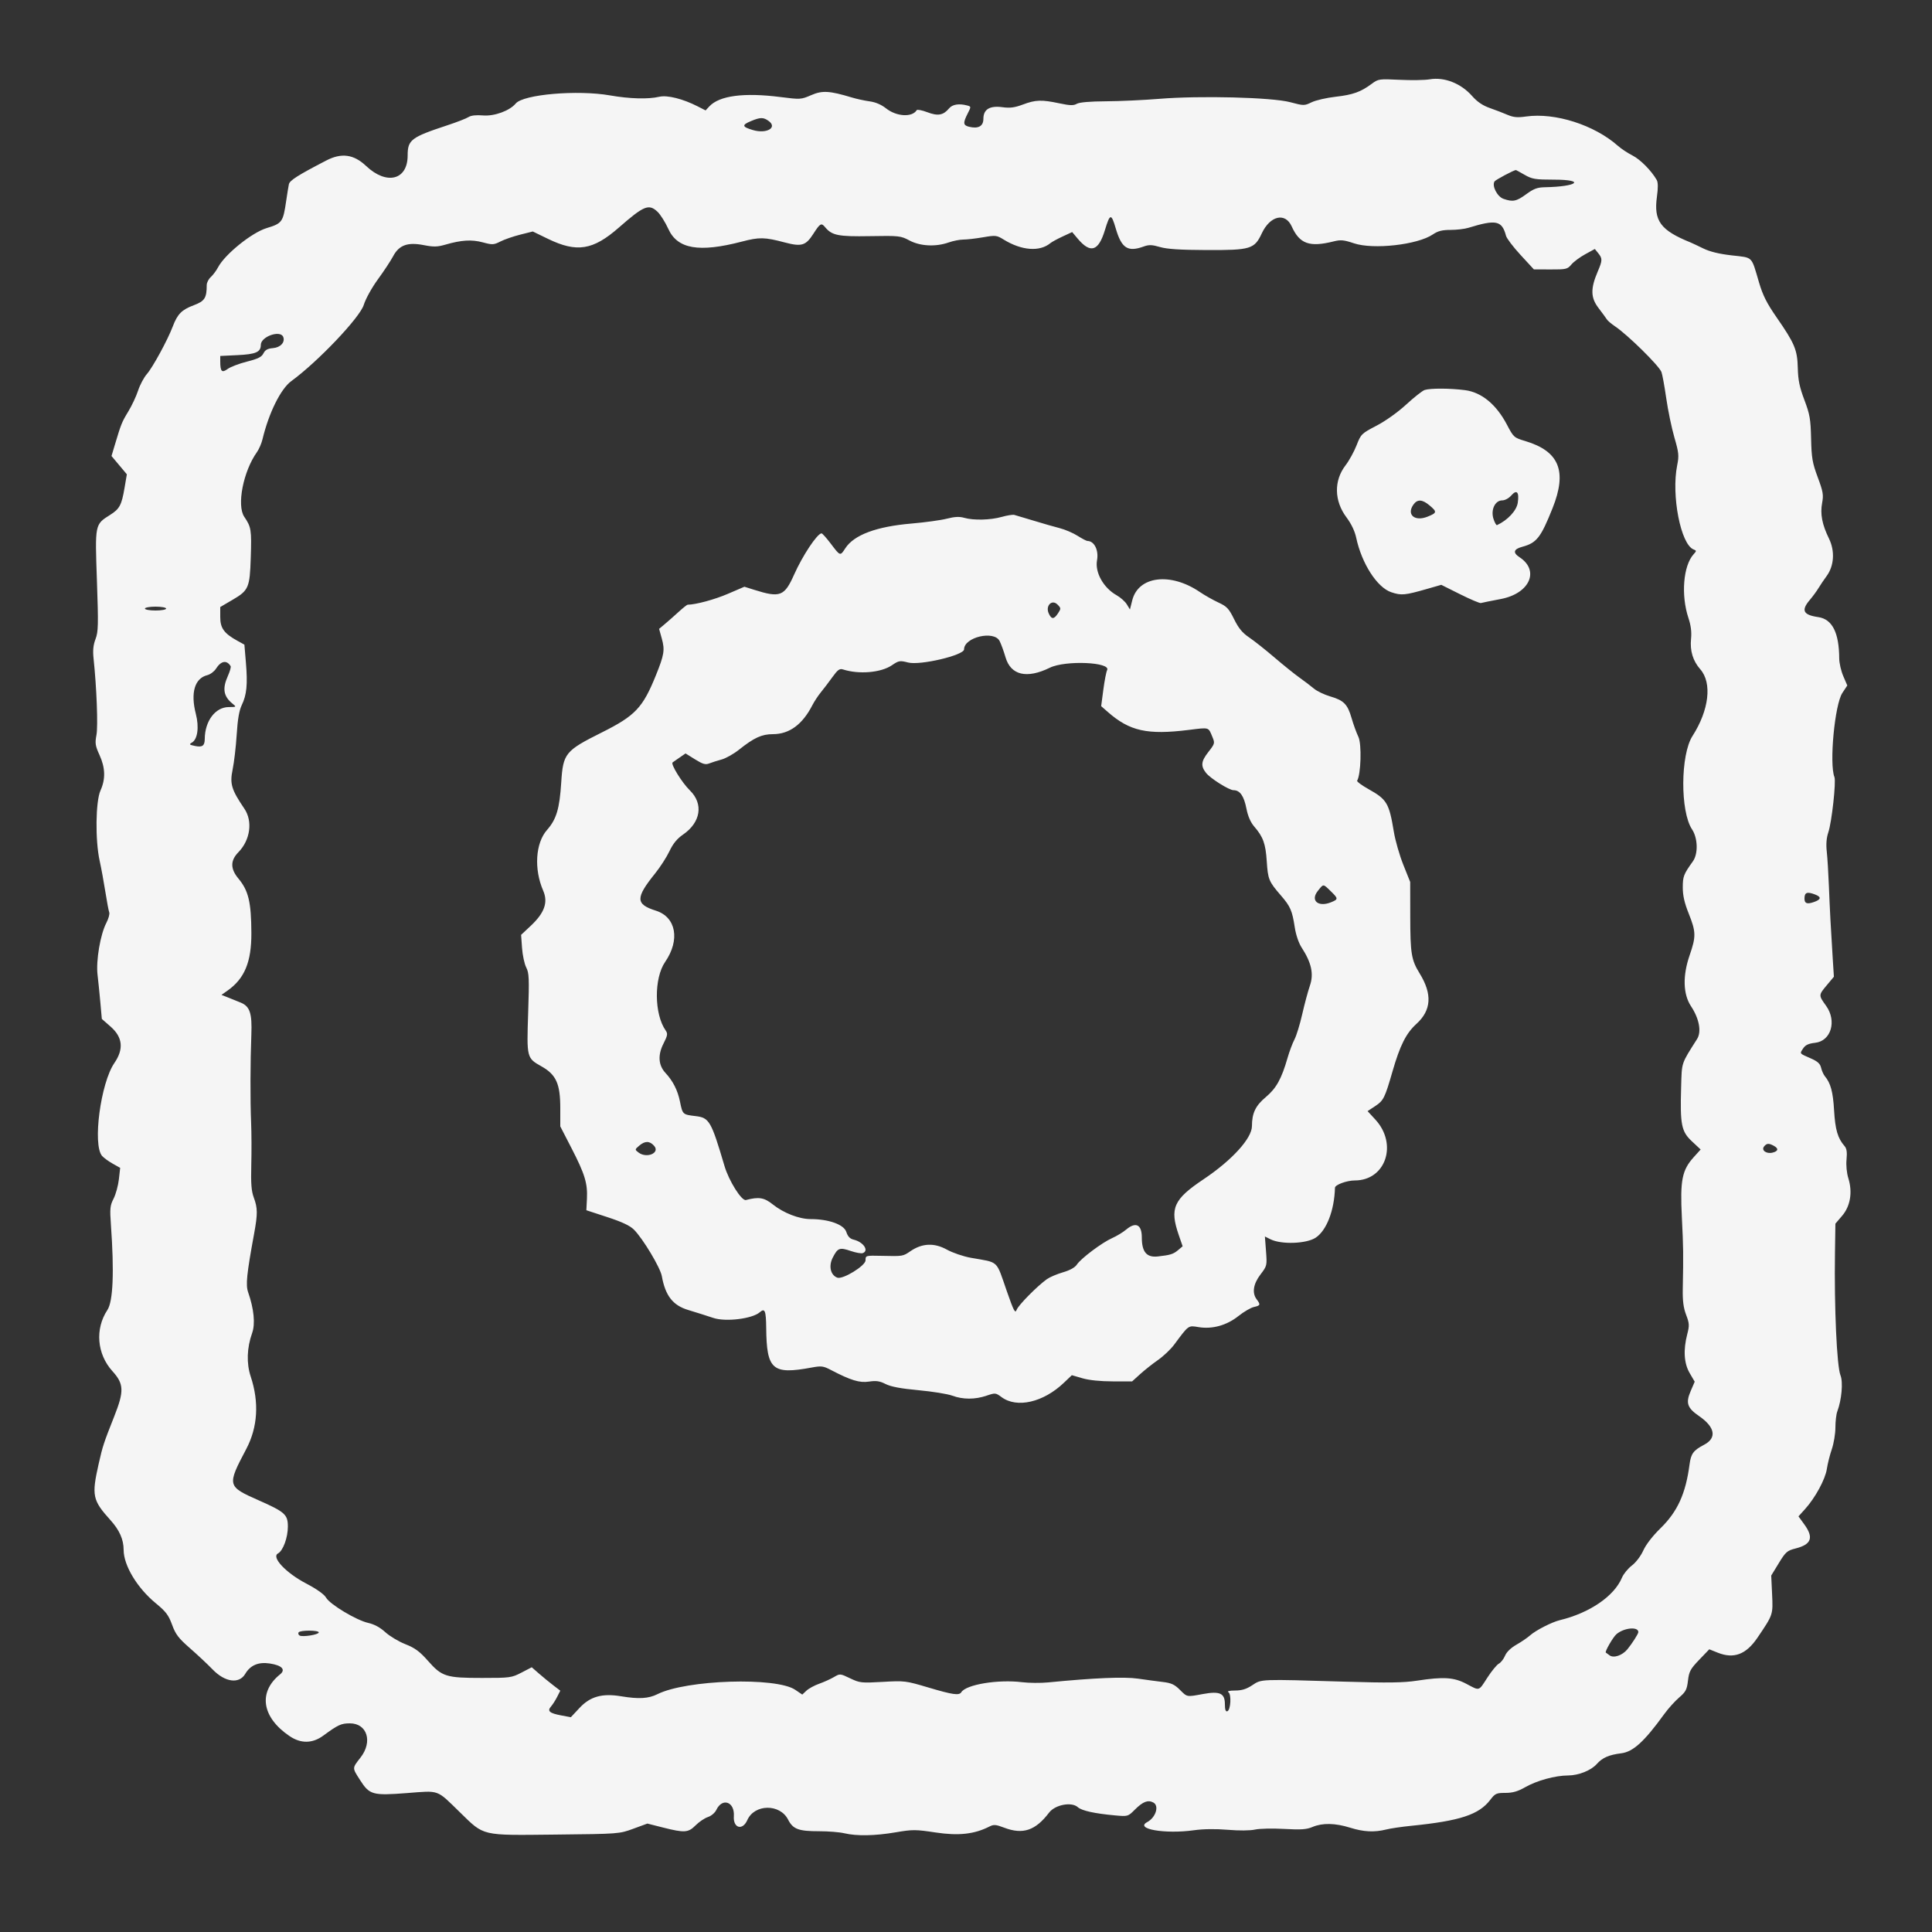 <svg id="SvgjsSvg1027" width="288" height="288" xmlns="http://www.w3.org/2000/svg" version="1.1" xmlns:xlink="http://www.w3.org/1999/xlink" xmlns:svgjs="http://svgjs.com/svgjs"><rect width="100%" height="100%" fill="#333333" stroke="none"/><defs id="SvgjsDefs1028"></defs><g id="SvgjsG1029"><svg xmlns="http://www.w3.org/2000/svg" width="288" height="288" viewBox="0 0 400 400"><path fill="#f5f5f5" fill-rule="evenodd" d="M296.000 16.423 C 295.010 16.596,292.220 16.641,289.800 16.524 C 285.528 16.318,285.359 16.342,284.000 17.353 C 281.721 19.047,280.112 19.623,276.522 20.031 C 274.654 20.243,272.425 20.756,271.568 21.170 C 270.040 21.908,269.953 21.908,267.105 21.154 C 263.310 20.150,248.453 19.772,240.000 20.464 C 236.810 20.725,231.860 20.953,229.000 20.970 C 225.688 20.989,223.490 21.178,222.947 21.489 C 222.266 21.879,221.539 21.860,219.347 21.396 C 215.652 20.613,214.426 20.652,211.798 21.635 C 210.073 22.281,209.113 22.408,207.572 22.196 C 204.914 21.831,203.600 22.626,203.600 24.602 C 203.600 26.138,202.531 26.720,200.600 26.236 C 199.406 25.936,199.359 25.443,200.341 23.516 C 201.076 22.074,201.075 22.061,200.241 21.837 C 198.563 21.386,197.187 21.607,196.496 22.437 C 195.303 23.870,194.186 24.068,191.989 23.233 C 190.895 22.817,189.907 22.626,189.794 22.809 C 188.848 24.341,185.598 24.147,183.437 22.429 C 182.480 21.669,181.266 21.149,180.070 20.988 C 179.042 20.849,177.390 20.492,176.400 20.194 C 171.723 18.785,170.255 18.699,167.951 19.696 C 165.847 20.607,165.708 20.616,161.600 20.092 C 154.021 19.126,148.940 19.796,146.854 22.034 L 146.085 22.860 144.428 22.014 C 141.372 20.455,138.149 19.650,136.500 20.033 C 134.187 20.570,130.370 20.465,126.300 19.752 C 119.565 18.573,108.345 19.538,106.773 21.432 C 105.530 22.930,102.348 24.095,100.027 23.901 C 98.581 23.781,97.519 23.899,97.000 24.237 C 96.560 24.525,94.580 25.294,92.600 25.946 C 85.097 28.421,84.400 28.951,84.400 32.194 C 84.400 37.288,80.050 38.384,75.797 34.361 C 73.234 31.938,70.707 31.593,67.540 33.235 C 61.643 36.294,59.979 37.352,59.809 38.152 C 59.711 38.619,59.459 40.170,59.250 41.600 C 58.611 45.979,58.416 46.251,55.203 47.226 C 52.125 48.161,46.559 52.655,45.142 55.349 C 44.779 56.038,44.104 56.944,43.642 57.362 C 43.179 57.781,42.800 58.524,42.800 59.012 C 42.800 61.699,42.382 62.349,40.107 63.200 C 37.621 64.131,36.744 65.019,35.766 67.600 C 34.705 70.399,31.620 76.064,30.395 77.463 C 29.786 78.158,28.975 79.688,28.591 80.863 C 28.208 82.039,27.293 83.990,26.557 85.200 C 25.222 87.397,25.073 87.767,23.776 92.107 L 23.086 94.414 24.675 96.307 L 26.263 98.200 25.781 101.034 C 25.179 104.571,24.756 105.365,22.826 106.584 C 19.624 108.605,19.657 108.442,20.066 120.200 C 20.386 129.415,20.353 130.795,19.776 132.312 C 19.308 133.541,19.193 134.671,19.369 136.312 C 20.009 142.308,20.315 150.342,19.971 152.164 C 19.647 153.881,19.726 154.404,20.600 156.313 C 21.810 158.956,21.877 161.302,20.809 163.656 C 19.792 165.897,19.693 173.940,20.629 178.200 C 20.968 179.740,21.502 182.642,21.815 184.648 C 22.129 186.655,22.488 188.565,22.615 188.894 C 22.741 189.222,22.469 190.211,22.010 191.090 C 20.775 193.461,19.851 198.907,20.193 201.800 C 20.350 203.120,20.614 205.720,20.780 207.578 L 21.082 210.956 22.927 212.578 C 25.403 214.754,25.652 217.218,23.684 220.078 C 20.833 224.222,19.136 237.022,21.133 239.319 C 21.477 239.714,22.461 240.433,23.320 240.915 L 24.881 241.793 24.613 244.167 C 24.465 245.473,23.973 247.269,23.519 248.159 C 22.785 249.597,22.723 250.202,22.965 253.589 C 23.664 263.370,23.412 269.441,22.233 271.222 C 19.633 275.151,20.063 280.336,23.284 283.893 C 25.668 286.525,25.724 288.017,23.640 293.276 C 21.466 298.761,21.255 299.403,20.428 303.074 C 18.946 309.647,19.146 310.605,22.860 314.717 C 24.738 316.796,25.593 318.727,25.598 320.896 C 25.604 324.126,28.419 328.786,32.277 331.956 C 34.341 333.651,34.899 334.389,35.625 336.380 C 36.356 338.384,36.955 339.170,39.348 341.261 C 40.917 342.632,43.010 344.595,44.000 345.623 C 46.578 348.299,49.506 348.704,50.771 346.560 C 51.833 344.759,53.503 344.051,55.849 344.407 C 58.376 344.791,59.210 345.673,57.980 346.663 C 53.393 350.353,54.208 355.574,59.976 359.458 C 62.304 361.026,64.695 360.989,66.927 359.348 C 69.988 357.099,70.628 356.803,72.438 356.801 C 76.014 356.799,77.204 360.592,74.654 363.865 C 72.887 366.133,72.891 365.956,74.551 368.550 C 76.506 371.607,77.145 371.784,84.248 371.237 C 91.093 370.709,90.309 370.425,95.212 375.207 C 100.333 380.200,99.455 379.995,115.024 379.830 C 128.152 379.692,128.211 379.687,131.116 378.621 L 134.032 377.551 137.292 378.376 C 141.744 379.501,142.490 379.449,144.037 377.900 C 144.752 377.185,145.889 376.420,146.563 376.200 C 147.255 375.975,148.016 375.330,148.306 374.724 C 149.557 372.109,152.144 373.043,151.936 376.034 C 151.765 378.504,153.732 379.069,154.721 376.834 C 156.206 373.479,161.472 373.412,163.163 376.727 C 164.176 378.712,165.331 379.145,169.600 379.138 C 171.470 379.135,173.810 379.323,174.800 379.556 C 177.385 380.165,181.139 380.096,185.464 379.359 C 188.952 378.764,189.556 378.767,193.731 379.398 C 198.470 380.114,201.723 379.754,204.846 378.167 C 205.749 377.708,206.166 377.740,207.911 378.403 C 211.781 379.874,214.370 379.005,217.200 375.286 C 218.452 373.640,221.868 372.994,223.155 374.160 C 223.957 374.885,226.630 375.475,230.862 375.860 C 233.506 376.100,233.535 376.092,234.942 374.684 C 236.621 373.006,237.673 372.597,238.785 373.192 C 240.048 373.868,239.291 376.295,237.522 377.242 C 234.856 378.668,241.202 379.772,247.222 378.929 C 249.127 378.662,251.705 378.629,254.193 378.839 C 256.550 379.038,258.822 379.019,259.831 378.793 C 260.761 378.585,263.474 378.524,265.861 378.659 C 269.374 378.857,270.495 378.779,271.749 378.252 C 273.809 377.385,276.447 377.437,279.536 378.405 C 282.329 379.281,284.564 379.392,287.000 378.777 C 287.880 378.554,290.220 378.210,292.200 378.011 C 302.290 376.997,306.201 375.710,308.549 372.631 C 309.548 371.321,309.812 371.200,311.672 371.200 C 313.181 371.200,314.229 370.900,315.751 370.033 C 318.196 368.640,321.978 367.603,324.658 367.591 C 326.844 367.581,329.404 366.558,330.599 365.216 C 331.764 363.907,333.111 363.319,335.671 362.999 C 338.117 362.693,340.438 360.576,344.544 354.905 C 345.378 353.753,346.772 352.201,347.643 351.456 C 349.017 350.280,349.259 349.818,349.479 347.951 C 349.701 346.055,349.978 345.543,351.809 343.634 L 353.887 341.468 355.638 342.169 C 358.977 343.504,361.511 342.547,363.874 339.057 C 367.122 334.258,367.094 334.342,366.893 330.049 L 366.713 326.200 368.277 323.639 C 369.714 321.287,370.001 321.038,371.795 320.582 C 375.030 319.761,375.541 318.342,373.578 315.633 L 372.356 313.946 373.725 312.430 C 375.830 310.100,377.912 306.264,378.230 304.127 C 378.387 303.067,378.850 301.227,379.258 300.037 C 379.666 298.848,380.000 296.835,380.000 295.563 C 380.000 294.292,380.177 292.786,380.394 292.216 C 381.293 289.852,381.620 286.146,381.053 284.749 C 380.293 282.875,379.743 270.663,379.911 259.372 L 380.000 253.344 381.391 251.719 C 383.099 249.723,383.578 246.841,382.682 243.949 C 382.340 242.848,382.188 241.264,382.306 240.038 C 382.449 238.547,382.337 237.788,381.900 237.289 C 380.484 235.673,379.960 233.888,379.727 229.886 C 379.503 226.038,379.023 224.266,377.805 222.800 C 377.532 222.470,377.187 221.692,377.039 221.071 C 376.835 220.214,376.316 219.744,374.885 219.119 C 372.494 218.075,372.583 218.191,373.319 217.068 C 373.785 216.356,374.425 216.056,375.808 215.900 C 379.110 215.528,380.332 211.388,378.070 208.238 C 376.491 206.039,376.490 206.046,378.244 203.948 L 379.688 202.220 379.445 198.410 C 379.044 192.108,378.851 188.446,378.652 183.400 C 378.548 180.760,378.351 177.569,378.213 176.309 C 378.044 174.763,378.150 173.462,378.540 172.309 C 379.247 170.220,380.172 161.817,379.799 160.879 C 378.705 158.127,379.861 145.854,381.439 143.469 L 382.464 141.920 381.632 139.986 C 381.174 138.922,380.796 137.275,380.792 136.326 C 380.766 130.983,379.348 128.186,376.454 127.767 C 373.319 127.314,372.858 126.378,374.700 124.212 C 375.305 123.500,376.115 122.397,376.500 121.759 C 376.886 121.122,377.639 120.006,378.174 119.280 C 379.739 117.158,379.934 114.091,378.668 111.499 C 377.241 108.574,376.826 106.414,377.252 104.131 C 377.566 102.453,377.454 101.799,376.342 98.809 C 375.233 95.825,375.061 94.826,374.967 90.800 C 374.872 86.747,374.707 85.796,373.576 82.800 C 372.573 80.144,372.275 78.699,372.214 76.200 C 372.122 72.413,371.582 71.124,367.795 65.662 C 365.788 62.768,364.972 61.142,364.181 58.462 C 362.546 52.916,363.014 53.382,358.577 52.878 C 355.947 52.580,354.018 52.111,352.641 51.437 C 351.518 50.887,350.330 50.328,350.000 50.194 C 343.780 47.674,342.357 45.734,343.050 40.719 C 343.302 38.899,343.290 37.757,343.013 37.273 C 341.912 35.342,339.621 33.023,338.000 32.199 C 337.010 31.696,335.660 30.805,335.000 30.218 C 330.108 25.871,321.960 23.265,315.939 24.122 C 314.179 24.372,313.337 24.297,312.139 23.783 C 311.293 23.419,309.635 22.782,308.456 22.367 C 306.964 21.842,305.844 21.081,304.771 19.862 C 302.477 17.256,299.014 15.898,296.000 16.423 M159.094 25.011 C 161.062 26.389,158.765 27.770,155.900 26.932 C 153.608 26.261,153.527 25.882,155.500 25.063 C 157.417 24.268,158.021 24.259,159.094 25.011 M315.659 36.195 C 317.217 37.086,317.855 37.191,321.733 37.195 C 328.356 37.203,326.631 38.643,319.854 38.765 C 318.291 38.793,317.531 39.076,316.000 40.200 C 313.960 41.697,313.229 41.847,311.280 41.168 C 309.994 40.719,308.846 38.497,309.421 37.567 C 309.624 37.238,313.386 35.235,313.859 35.204 C 313.892 35.202,314.702 35.648,315.659 36.195 M136.110 43.822 C 136.716 44.383,137.731 45.990,138.367 47.391 C 140.259 51.563,144.722 52.334,153.596 50.020 C 157.228 49.072,158.299 49.094,162.472 50.195 C 165.963 51.117,166.823 50.857,168.398 48.403 C 169.796 46.224,170.041 46.085,170.822 47.026 C 172.250 48.748,173.529 49.005,180.102 48.891 C 186.175 48.787,186.474 48.820,188.299 49.791 C 190.529 50.979,193.735 51.140,196.400 50.200 C 197.335 49.870,198.705 49.600,199.443 49.600 C 200.181 49.600,202.021 49.388,203.531 49.129 C 206.132 48.683,206.355 48.707,207.773 49.583 C 211.501 51.888,215.258 52.177,217.482 50.332 C 217.785 50.081,218.921 49.463,220.006 48.961 L 221.980 48.046 223.090 49.368 C 225.772 52.563,227.419 52.056,228.766 47.620 C 229.816 44.163,230.076 44.126,231.005 47.300 C 232.204 51.399,233.485 52.231,236.766 51.045 C 237.886 50.641,238.499 50.659,240.166 51.146 C 241.630 51.574,244.328 51.749,249.800 51.770 C 258.938 51.806,259.715 51.571,261.239 48.317 C 262.958 44.647,266.100 43.917,267.435 46.878 C 269.073 50.510,271.122 51.237,276.149 49.971 C 277.581 49.611,278.246 49.675,280.314 50.371 C 284.310 51.717,293.488 50.686,296.657 48.535 C 297.704 47.825,298.585 47.600,300.320 47.600 C 301.577 47.600,303.234 47.406,304.003 47.170 C 309.768 45.396,310.965 45.650,311.805 48.824 C 311.947 49.361,313.302 51.143,314.817 52.785 L 317.570 55.771 321.021 55.785 C 324.252 55.799,324.528 55.734,325.336 54.766 C 325.811 54.197,327.098 53.241,328.196 52.641 L 330.192 51.549 330.896 52.419 C 331.787 53.520,331.778 53.918,330.814 56.168 C 329.279 59.748,329.312 61.616,330.946 63.757 C 331.735 64.790,332.519 65.861,332.690 66.137 C 332.860 66.414,333.630 67.064,334.400 67.582 C 337.017 69.343,343.423 75.646,343.980 77.008 C 344.161 77.452,344.607 79.882,344.970 82.408 C 345.332 84.933,346.093 88.598,346.659 90.552 C 347.581 93.730,347.643 94.337,347.245 96.318 C 345.994 102.548,347.980 112.739,350.644 113.761 C 351.263 113.999,351.263 114.068,350.638 114.758 C 348.496 117.125,348.001 123.220,349.568 127.935 C 350.087 129.496,350.256 130.838,350.114 132.253 C 349.863 134.741,350.495 136.824,352.028 138.571 C 354.505 141.392,353.844 147.032,350.411 152.384 C 347.915 156.272,347.855 167.984,350.311 171.696 C 351.527 173.534,351.614 176.764,350.490 178.336 C 348.571 181.018,348.404 181.450,348.402 183.733 C 348.401 185.403,348.745 186.929,349.615 189.100 C 351.149 192.933,351.172 193.871,349.820 197.782 C 348.351 202.035,348.456 205.836,350.112 208.339 C 351.813 210.909,352.312 213.619,351.360 215.120 C 348.017 220.396,348.211 219.805,348.058 225.133 C 347.835 232.870,348.113 234.261,350.288 236.295 L 352.101 237.991 350.701 239.541 C 348.244 242.260,347.830 244.330,348.209 251.982 C 348.526 258.398,348.541 259.540,348.400 266.809 C 348.352 269.314,348.535 270.748,349.092 272.213 C 349.767 273.989,349.793 274.428,349.333 276.204 C 348.476 279.509,348.648 282.270,349.836 284.297 L 350.871 286.064 350.036 288.006 C 348.975 290.470,349.318 291.492,351.771 293.180 C 355.094 295.466,355.495 297.714,352.828 299.114 C 350.593 300.287,350.095 300.959,349.801 303.200 C 349.010 309.239,347.312 312.971,343.796 316.400 C 342.176 317.979,340.776 319.786,340.230 321.003 C 339.711 322.157,338.707 323.481,337.860 324.127 C 337.052 324.743,336.131 325.871,335.812 326.632 C 334.209 330.470,329.119 333.950,322.927 335.443 C 321.296 335.836,317.962 337.542,316.800 338.578 C 316.250 339.068,314.970 339.942,313.955 340.519 C 312.809 341.171,311.917 342.036,311.600 342.800 C 311.320 343.477,310.743 344.217,310.318 344.444 C 309.893 344.671,308.827 345.969,307.948 347.329 C 306.092 350.200,306.409 350.106,303.600 348.623 C 301.018 347.260,298.891 347.122,293.400 347.962 C 290.543 348.399,287.447 348.442,278.400 348.169 C 260.714 347.637,261.215 347.618,259.278 348.900 C 258.055 349.710,257.114 350.002,255.709 350.006 C 254.534 350.010,254.002 350.141,254.326 350.346 C 254.993 350.769,254.804 354.071,254.100 354.302 C 253.755 354.416,253.600 353.959,253.600 352.825 C 253.600 350.565,252.557 350.085,249.046 350.732 C 245.655 351.357,245.813 351.386,244.272 349.846 C 243.184 348.758,242.493 348.441,240.759 348.236 C 239.572 348.095,237.250 347.784,235.600 347.544 C 232.740 347.128,226.567 347.388,217.000 348.326 C 215.460 348.476,213.030 348.456,211.600 348.280 C 206.633 347.669,200.013 348.762,199.028 350.355 C 198.584 351.073,197.273 350.885,192.193 349.375 C 187.518 347.985,187.285 347.957,182.753 348.216 C 178.334 348.469,178.004 348.433,176.011 347.479 C 173.930 346.483,173.907 346.482,172.650 347.224 C 171.953 347.635,170.582 348.253,169.603 348.599 C 168.624 348.944,167.435 349.591,166.962 350.036 L 166.101 350.844 164.644 349.856 C 160.692 347.174,142.107 347.763,136.119 350.759 C 134.268 351.685,132.248 351.803,128.600 351.196 C 124.679 350.544,122.204 351.235,119.994 353.599 L 118.187 355.532 116.210 355.162 C 113.767 354.706,113.250 354.257,114.081 353.309 C 114.423 352.919,114.996 352.023,115.353 351.318 L 116.002 350.036 114.542 348.918 C 113.739 348.303,112.410 347.213,111.587 346.495 L 110.092 345.190 107.963 346.295 C 105.914 347.358,105.606 347.400,99.817 347.400 C 92.343 347.400,91.500 347.134,88.615 343.868 C 86.880 341.904,85.920 341.197,83.917 340.406 C 82.533 339.860,80.669 338.743,79.775 337.925 C 78.712 336.951,77.494 336.290,76.249 336.011 C 73.785 335.459,68.321 332.185,67.512 330.776 C 67.115 330.084,65.581 328.997,63.342 327.821 C 59.156 325.623,56.133 322.385,57.555 321.624 C 58.601 321.064,59.600 318.346,59.600 316.062 C 59.600 313.573,58.998 313.032,53.547 310.620 C 47.013 307.730,46.980 307.593,50.985 300.000 C 53.363 295.493,53.680 290.343,51.909 285.000 C 51.005 282.274,51.110 279.054,52.201 276.000 C 52.883 274.093,52.580 270.999,51.373 267.541 C 50.845 266.026,51.067 263.848,52.615 255.400 C 53.362 251.320,53.351 250.107,52.549 247.950 C 52.044 246.593,51.926 245.077,52.025 241.200 C 52.095 238.450,52.079 234.490,51.990 232.400 C 51.799 227.910,51.821 219.808,52.039 214.179 C 52.209 209.813,51.736 208.372,49.879 207.596 C 49.395 207.395,48.292 206.948,47.426 206.604 L 45.853 205.979 47.115 205.090 C 50.640 202.606,52.069 199.151,52.044 193.183 C 52.017 186.774,51.455 184.411,49.356 181.888 C 47.672 179.863,47.672 178.170,49.355 176.446 C 51.826 173.916,52.358 170.029,50.591 167.425 C 47.907 163.470,47.552 162.285,48.163 159.317 C 48.471 157.823,48.850 154.567,49.006 152.082 C 49.204 148.930,49.520 147.088,50.052 145.987 C 51.080 143.859,51.292 141.712,50.916 137.233 L 50.600 133.466 49.200 132.696 C 46.396 131.154,45.600 130.063,45.600 127.763 L 45.600 125.676 48.164 124.176 C 51.473 122.240,51.718 121.673,51.917 115.488 C 52.103 109.677,52.016 109.125,50.577 107.004 C 48.980 104.651,50.358 97.592,53.191 93.613 C 53.619 93.012,54.137 91.818,54.343 90.960 C 55.658 85.466,58.121 80.500,60.327 78.892 C 65.791 74.909,74.485 65.767,75.308 63.139 C 75.712 61.849,76.979 59.560,78.257 57.810 C 79.489 56.123,80.893 53.993,81.378 53.077 C 82.613 50.742,84.382 50.093,87.733 50.749 C 89.767 51.147,90.551 51.131,92.200 50.654 C 95.541 49.688,97.649 49.559,99.957 50.179 C 101.955 50.715,102.225 50.701,103.609 49.996 C 104.430 49.576,106.274 48.939,107.705 48.580 L 110.308 47.926 113.454 49.451 C 119.419 52.342,122.762 51.811,128.115 47.126 C 133.313 42.575,134.318 42.160,136.110 43.822 M58.643 69.769 C 59.065 70.868,58.068 71.946,56.508 72.076 C 55.404 72.168,54.895 72.449,54.541 73.163 C 54.168 73.915,53.422 74.288,51.132 74.867 C 49.519 75.274,47.722 75.959,47.137 76.388 C 45.936 77.271,45.600 76.928,45.600 74.816 L 45.600 73.698 49.164 73.527 C 52.977 73.345,54.000 72.895,54.000 71.400 C 54.000 69.682,58.063 68.255,58.643 69.769 M294.967 80.740 C 294.510 80.883,292.798 82.230,291.163 83.733 C 289.415 85.341,286.876 87.153,284.996 88.133 C 281.880 89.758,281.777 89.860,280.861 92.200 C 280.344 93.520,279.317 95.384,278.579 96.342 C 276.135 99.515,276.213 103.707,278.780 107.124 C 279.760 108.428,280.496 109.965,280.778 111.294 C 281.918 116.665,285.117 121.642,288.057 122.619 C 290.155 123.316,290.849 123.250,295.500 121.916 L 298.401 121.083 302.300 123.031 C 304.445 124.102,306.380 124.922,306.600 124.853 C 306.820 124.784,308.679 124.408,310.732 124.018 C 316.708 122.881,318.827 118.133,314.594 115.360 C 313.174 114.429,313.364 113.694,315.148 113.214 C 318.150 112.406,319.000 111.324,321.444 105.203 C 324.502 97.542,322.828 93.425,315.800 91.319 C 313.453 90.616,313.369 90.541,312.000 87.934 C 309.790 83.725,306.745 81.218,303.302 80.775 C 300.206 80.375,296.187 80.359,294.967 80.740 M314.235 104.103 C 313.993 105.719,312.146 107.704,309.938 108.721 C 309.794 108.787,309.468 108.213,309.215 107.445 C 308.600 105.581,309.526 103.600,311.013 103.600 C 311.574 103.600,312.385 103.164,312.878 102.596 C 314.033 101.268,314.571 101.866,314.235 104.103 M295.969 104.636 C 297.562 105.976,297.526 106.183,295.553 106.972 C 292.905 108.031,291.171 106.562,292.623 104.489 C 293.441 103.321,294.460 103.366,295.969 104.636 M207.400 107.019 C 205.062 107.680,201.570 107.765,199.626 107.208 C 198.632 106.923,197.647 106.972,196.029 107.388 C 194.803 107.703,191.518 108.155,188.730 108.393 C 181.423 109.016,176.802 110.746,175.000 113.532 C 173.952 115.152,173.965 115.156,172.035 112.600 C 171.122 111.390,170.245 110.410,170.087 110.423 C 169.173 110.495,166.167 115.024,164.399 118.994 C 162.409 123.461,161.501 123.805,156.161 122.119 L 154.122 121.476 150.674 122.957 C 147.923 124.138,144.056 125.181,142.364 125.198 C 142.234 125.199,141.388 125.875,140.485 126.700 C 139.581 127.525,138.306 128.650,137.651 129.200 L 136.459 130.200 137.016 132.200 C 137.676 134.568,137.518 135.557,135.803 139.800 C 133.076 146.547,131.536 148.175,124.600 151.645 C 117.004 155.444,116.581 155.966,116.197 162.000 C 115.850 167.453,115.201 169.622,113.253 171.835 C 110.863 174.550,110.522 179.938,112.458 184.393 C 113.511 186.817,112.741 189.001,109.889 191.675 L 107.889 193.551 108.084 196.279 C 108.192 197.779,108.581 199.590,108.950 200.302 C 109.540 201.445,109.588 202.562,109.350 209.714 C 109.040 219.047,109.041 219.052,112.133 220.797 C 115.148 222.499,116.000 224.397,116.000 229.414 L 116.000 233.207 118.324 237.718 C 121.089 243.084,121.675 245.006,121.518 248.184 L 121.400 250.568 125.737 251.988 C 128.793 252.988,130.422 253.755,131.254 254.587 C 133.108 256.442,136.705 262.435,137.022 264.200 C 137.754 268.271,139.308 270.266,142.493 271.222 C 144.092 271.703,146.428 272.441,147.684 272.863 C 150.231 273.720,155.762 273.045,157.302 271.689 C 158.357 270.762,158.597 271.346,158.634 274.933 C 158.724 283.610,159.905 284.640,168.038 283.135 C 170.058 282.761,170.447 282.810,172.038 283.642 C 176.146 285.789,177.957 286.341,179.921 286.043 C 181.403 285.818,182.129 285.925,183.357 286.549 C 184.445 287.102,186.496 287.487,190.157 287.827 C 193.041 288.094,196.188 288.602,197.150 288.956 C 199.369 289.772,201.855 289.775,204.241 288.965 C 206.059 288.348,206.144 288.356,207.355 289.255 C 210.525 291.609,215.997 290.355,220.257 286.296 L 221.914 284.718 224.118 285.359 C 225.494 285.759,227.841 286.000,230.360 286.000 L 234.398 286.000 236.051 284.500 C 236.960 283.675,238.625 282.358,239.752 281.573 C 240.878 280.788,242.392 279.348,243.116 278.373 C 246.133 274.306,245.992 274.408,248.128 274.762 C 250.990 275.237,253.970 274.410,256.413 272.465 C 257.525 271.580,258.966 270.739,259.617 270.596 C 260.952 270.303,261.018 270.122,260.187 269.024 C 259.185 267.699,259.469 265.833,260.972 263.864 C 262.323 262.094,262.340 262.022,262.114 259.036 L 261.885 256.004 263.042 256.581 C 265.294 257.702,270.482 257.517,272.402 256.246 C 274.656 254.755,276.264 250.589,276.392 245.910 C 276.409 245.294,278.842 244.400,280.502 244.400 C 286.903 244.400,289.436 236.876,284.746 231.788 L 283.143 230.049 284.755 228.983 C 286.447 227.863,286.723 227.304,288.310 221.800 C 289.857 216.436,291.122 213.923,293.242 212.000 C 296.350 209.182,296.572 205.842,293.936 201.558 C 292.193 198.725,291.988 197.474,291.976 189.600 L 291.965 182.600 290.544 179.049 C 289.762 177.096,288.882 174.036,288.587 172.249 C 287.600 166.268,287.153 165.513,283.329 163.375 C 281.929 162.592,280.872 161.807,280.981 161.630 C 281.769 160.356,281.952 154.051,281.245 152.567 C 280.834 151.705,280.199 149.958,279.833 148.684 C 279.006 145.802,278.220 145.003,275.411 144.186 C 274.190 143.831,272.667 143.100,272.026 142.561 C 271.386 142.022,270.043 141.000,269.042 140.290 C 268.042 139.581,265.706 137.701,263.851 136.113 C 261.997 134.526,259.640 132.660,258.613 131.967 C 257.218 131.025,256.434 130.072,255.506 128.190 C 254.417 125.983,254.016 125.558,252.244 124.737 C 251.132 124.221,249.408 123.245,248.411 122.568 C 242.346 118.441,235.687 119.256,234.421 124.281 L 233.941 126.187 233.298 125.126 C 232.944 124.543,231.990 123.692,231.178 123.236 C 228.458 121.707,226.671 118.512,227.128 115.996 C 227.508 113.907,226.556 112.000,225.134 112.000 C 224.941 112.000,224.023 111.517,223.092 110.928 C 222.161 110.338,220.500 109.627,219.400 109.348 C 218.300 109.068,215.870 108.371,214.000 107.798 C 212.130 107.225,210.330 106.688,210.000 106.605 C 209.670 106.522,208.500 106.708,207.400 107.019 M219.054 126.974 C 218.209 128.263,217.706 128.271,217.128 127.002 C 216.407 125.419,217.790 124.012,218.938 125.160 C 219.686 125.908,219.692 126.001,219.054 126.974 M34.400 126.000 C 34.400 126.220,33.410 126.400,32.200 126.400 C 30.990 126.400,30.000 126.220,30.000 126.000 C 30.000 125.780,30.990 125.600,32.200 125.600 C 33.410 125.600,34.400 125.780,34.400 126.000 M206.951 132.705 C 207.265 133.313,207.818 134.828,208.180 136.072 C 209.265 139.803,212.578 140.587,217.358 138.243 C 220.562 136.672,230.069 137.075,229.216 138.745 C 229.032 139.105,228.680 140.930,228.434 142.800 L 227.985 146.200 229.353 147.400 C 233.881 151.373,237.531 152.186,246.089 151.126 C 250.426 150.589,250.154 150.515,250.973 152.473 C 251.563 153.886,251.551 153.931,250.140 155.743 C 248.667 157.634,248.569 158.593,249.703 160.030 C 250.601 161.167,254.471 163.600,255.383 163.600 C 256.715 163.600,257.545 164.786,258.064 167.431 C 258.368 168.978,258.920 170.253,259.657 171.105 C 261.526 173.269,262.030 174.661,262.268 178.321 C 262.512 182.072,262.688 182.498,265.206 185.408 C 267.164 187.670,267.538 188.531,268.068 192.000 C 268.304 193.541,268.875 195.231,269.472 196.150 C 271.532 199.325,272.036 201.631,271.201 204.066 C 270.799 205.239,270.082 207.910,269.607 210.000 C 269.133 212.090,268.413 214.430,268.008 215.200 C 267.603 215.970,266.962 217.680,266.582 219.000 C 265.331 223.357,264.241 225.324,262.072 227.140 C 259.941 228.924,259.207 230.460,259.202 233.141 C 259.198 235.675,255.075 240.209,249.200 244.141 C 242.953 248.322,242.135 250.161,244.054 255.714 L 244.853 258.029 243.927 258.811 C 242.924 259.658,242.309 259.850,239.699 260.137 C 237.396 260.390,236.400 259.199,236.400 256.189 C 236.400 253.520,235.150 252.898,233.157 254.575 C 232.501 255.127,231.199 255.917,230.264 256.331 C 228.170 257.257,223.780 260.553,222.947 261.825 C 222.554 262.424,221.517 263.000,220.075 263.419 C 218.833 263.780,217.340 264.415,216.757 264.830 C 214.760 266.252,210.841 270.220,210.486 271.179 C 210.181 272.003,209.899 271.469,208.467 267.368 C 206.148 260.726,206.943 261.468,201.000 260.411 C 199.452 260.136,197.230 259.377,196.031 258.714 C 193.440 257.282,190.946 257.382,188.541 259.014 C 186.906 260.124,187.008 260.107,182.500 260.006 C 179.221 259.933,179.200 259.938,179.200 260.939 C 179.200 262.064,174.477 264.958,173.348 264.525 C 171.945 263.986,171.522 262.121,172.409 260.383 C 173.446 258.349,173.820 258.213,176.172 259.011 C 177.218 259.366,178.328 259.560,178.637 259.441 C 179.974 258.928,178.745 257.132,176.731 256.654 C 175.973 256.474,175.532 256.006,175.215 255.045 C 174.714 253.526,171.570 252.400,167.833 252.400 C 165.461 252.400,162.234 251.149,160.000 249.363 C 158.209 247.930,157.116 247.752,154.436 248.453 C 153.546 248.685,150.914 244.504,149.996 241.400 C 147.238 232.075,146.853 231.413,144.004 231.075 C 141.338 230.759,141.328 230.750,140.786 228.093 C 140.303 225.723,139.346 223.830,137.771 222.131 C 136.311 220.556,136.163 218.441,137.350 216.099 C 138.225 214.372,138.285 214.014,137.813 213.340 C 135.436 209.946,135.382 202.536,137.709 199.157 C 140.844 194.606,139.987 189.867,135.788 188.544 C 131.568 187.213,131.542 185.914,135.634 180.836 C 136.687 179.529,138.023 177.457,138.604 176.229 C 139.348 174.655,140.181 173.639,141.429 172.780 C 145.096 170.257,145.683 166.415,142.826 163.637 C 141.206 162.062,138.811 158.180,139.254 157.850 C 139.334 157.790,139.970 157.347,140.667 156.867 L 141.934 155.992 143.904 157.216 C 145.501 158.209,146.055 158.369,146.837 158.061 C 147.366 157.851,148.520 157.485,149.400 157.246 C 150.280 157.008,151.900 156.095,153.000 155.219 C 156.123 152.732,157.720 152.000,160.024 152.000 C 163.421 152.000,166.144 149.999,168.196 145.995 C 168.589 145.228,169.381 144.028,169.955 143.328 C 170.530 142.628,171.603 141.217,172.340 140.192 C 173.440 138.661,173.834 138.377,174.540 138.603 C 177.843 139.662,182.391 139.273,184.654 137.738 C 186.089 136.764,186.306 136.727,188.034 137.170 C 190.506 137.803,199.600 135.659,199.600 134.444 C 199.600 131.926,205.791 130.462,206.951 132.705 M47.750 137.920 C 47.858 138.093,47.598 139.012,47.173 139.961 C 46.000 142.581,46.270 144.171,48.147 145.691 C 48.988 146.372,48.976 146.382,47.354 146.391 C 44.582 146.406,42.421 149.273,42.394 152.973 C 42.383 154.406,41.902 154.761,40.396 154.449 C 39.185 154.199,39.096 154.106,39.727 153.749 C 40.909 153.081,41.258 150.559,40.548 147.809 C 39.418 143.431,40.304 140.436,42.923 139.782 C 43.541 139.628,44.346 139.029,44.714 138.451 C 45.761 136.803,46.933 136.598,47.750 137.920 M275.481 184.478 C 277.091 186.039,277.100 186.179,275.638 186.784 C 272.953 187.896,271.238 186.481,272.831 184.468 C 274.035 182.948,273.901 182.947,275.481 184.478 M375.774 185.190 C 377.141 185.710,377.068 186.228,375.554 186.756 C 374.131 187.252,373.600 187.059,373.600 186.043 C 373.600 184.767,374.122 184.562,375.774 185.190 M135.406 237.206 C 136.752 238.694,133.893 239.927,132.176 238.600 C 131.414 238.011,131.418 237.985,132.344 237.200 C 133.544 236.184,134.482 236.186,135.406 237.206 M367.226 237.214 C 368.286 237.781,368.196 238.335,366.995 238.637 C 365.704 238.961,364.588 238.138,365.244 237.347 C 365.788 236.692,366.199 236.664,367.226 237.214 M339.199 337.914 C 339.197 338.265,337.906 340.289,336.925 341.479 C 335.887 342.739,334.078 343.351,333.251 342.722 C 332.893 342.449,332.542 342.193,332.472 342.152 C 332.207 341.997,333.946 338.973,334.657 338.352 C 336.203 337.004,339.205 336.715,339.199 337.914 M66.000 337.975 C 66.000 338.440,62.619 338.983,62.022 338.614 C 61.783 338.466,61.691 338.177,61.817 337.972 C 62.119 337.484,66.000 337.487,66.000 337.975 " class="color1a1a1a svgShape"></path></svg></g></svg>